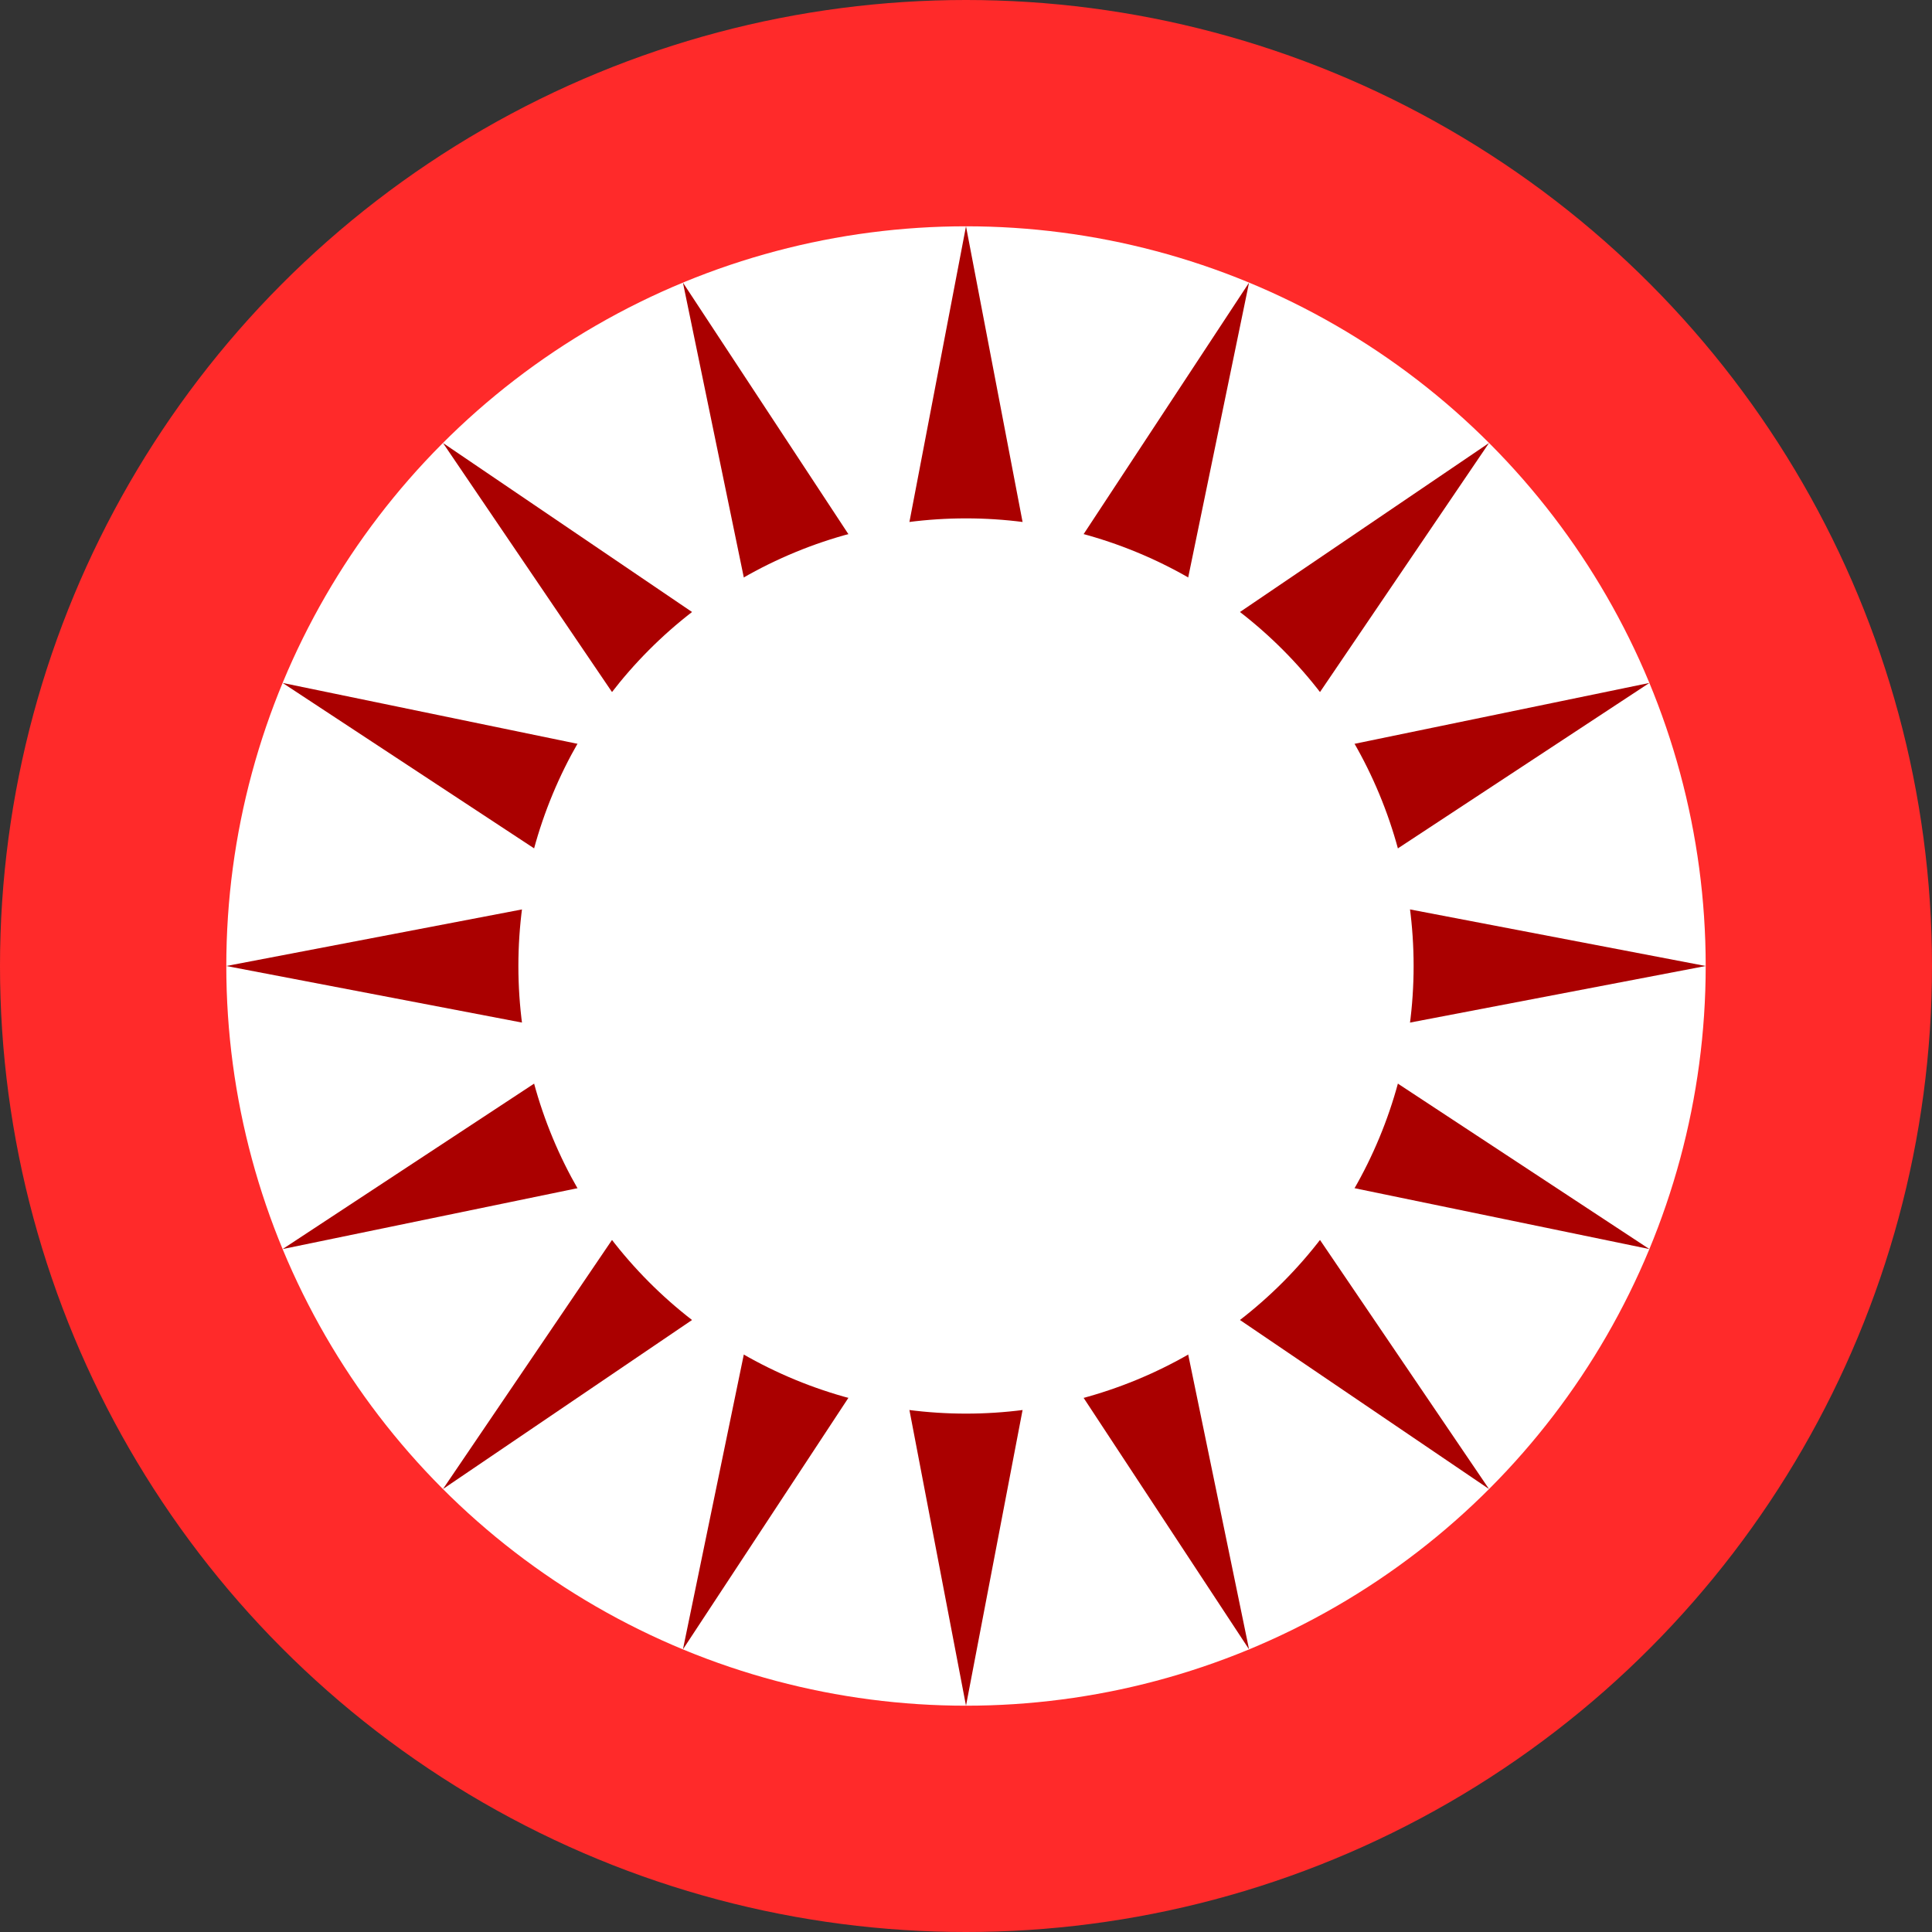 <?xml version="1.0" encoding="UTF-8" standalone="no"?>
<svg
   xmlns:dc="http://purl.org/dc/elements/1.1/"
   xmlns:cc="http://creativecommons.org/ns#"
   xmlns:rdf="http://www.w3.org/1999/02/22-rdf-syntax-ns#"
   xmlns:svg="http://www.w3.org/2000/svg"
   xmlns="http://www.w3.org/2000/svg"
   xmlns:sodipodi="http://sodipodi.sourceforge.net/DTD/sodipodi-0.dtd"
   xmlns:inkscape="http://www.inkscape.org/namespaces/inkscape"
   width="123"
   height="123"
   viewBox="0 0 32.544 32.544"
   version="1.1"
   id="svg8"
   sodipodi:docname="bumper.svg"
   inkscape:export-filename="C:\Users\Zachary M\Documents\Portable Programs\PandemoniumPinball\Assets\Sprites\Bumper.png"
   inkscape:export-xdpi="96"
   inkscape:export-ydpi="96"
   inkscape:version="1.0.2-2 (e86c870879, 2021-01-15)">
  <rect x="0" y="0" width="32.544" height="32.544" fill="#333333" stroke="none"/>
  <defs
     id="defs2" />
  <sodipodi:namedview
     id="base"
     pagecolor="#ffffff"
     bordercolor="#666666"
     borderopacity="1.0"
     inkscape:pageopacity="0.0"
     inkscape:pageshadow="2"
     inkscape:zoom="3.959798"
     inkscape:cx="38.26954"
     inkscape:cy="45.737985"
     inkscape:document-units="px"
     inkscape:current-layer="layer1"
     inkscape:document-rotation="0"
     showgrid="false"
     units="px"
     inkscape:snap-page="true"
     inkscape:snap-object-midpoints="true"
     inkscape:snap-intersection-paths="false"
     inkscape:object-nodes="true"
     inkscape:snap-smooth-nodes="true"
     inkscape:window-width="1920"
     inkscape:window-height="1017"
     inkscape:window-x="-8"
     inkscape:window-y="-8"
     inkscape:window-maximized="1" />
  <g
     inkscape:label="Layer 1"
     inkscape:groupmode="layer"
     id="layer1">
    <circle
       style="fill:#ff2a2a;fill-rule:evenodd;stroke-width:0.518;stroke-linecap:round;paint-order:markers fill stroke;stop-color:#000000"
       id="path833"
       cx="16.272"
       cy="16.272"
       r="16.272" />
    <circle
       style="fill:#ffffff;fill-rule:evenodd;stroke-width:0.518;stroke-linecap:round;paint-order:markers fill stroke;stop-color:#000000"
       id="path843"
       cx="16.272"
       cy="16.272"
       r="12.46" />
    <path
       sodipodi:type="star"
       style="fill:#aa0000;fill-rule:evenodd;stroke-width:0.518;stroke-linecap:round;paint-order:markers fill stroke;stop-color:#000000"
       id="path851"
       sodipodi:sides="16"
       sodipodi:cx="16.271875"
       sodipodi:cy="16.271875"
       sodipodi:r1="12.459598"
       sodipodi:r2="6.2297993"
       sodipodi:arg1="-1.5707963"
       sodipodi:arg2="-1.3744468"
       inkscape:flatsided="false"
       inkscape:rounded="0"
       inkscape:randomized="0"
       d="m 16.272,3.812 1.215,6.35 3.553,-5.401 -1.307,6.331 5.349,-3.63 -3.63,5.349 6.331,-1.307 -5.401,3.553 6.35,1.215 -6.35,1.215 5.401,3.553 -6.331,-1.307 3.63,5.349 -5.349,-3.63 1.307,6.331 -3.553,-5.401 -1.215,6.35 -1.215,-6.35 -3.553,5.401 1.307,-6.331 L 7.462,25.082 11.092,19.733 4.761,21.04 10.162,17.487 3.812,16.272 10.162,15.057 4.761,11.504 11.092,12.811 7.462,7.462 12.811,11.092 11.504,4.761 15.057,10.162 Z" />
    <circle
       style="fill:#ffffff;fill-rule:evenodd;stroke-width:0.597;stroke-linecap:round;paint-order:markers fill stroke;stop-color:#000000"
       id="path857"
       cx="16.272"
       cy="16.272"
       r="7.54" />
  </g>
</svg>
